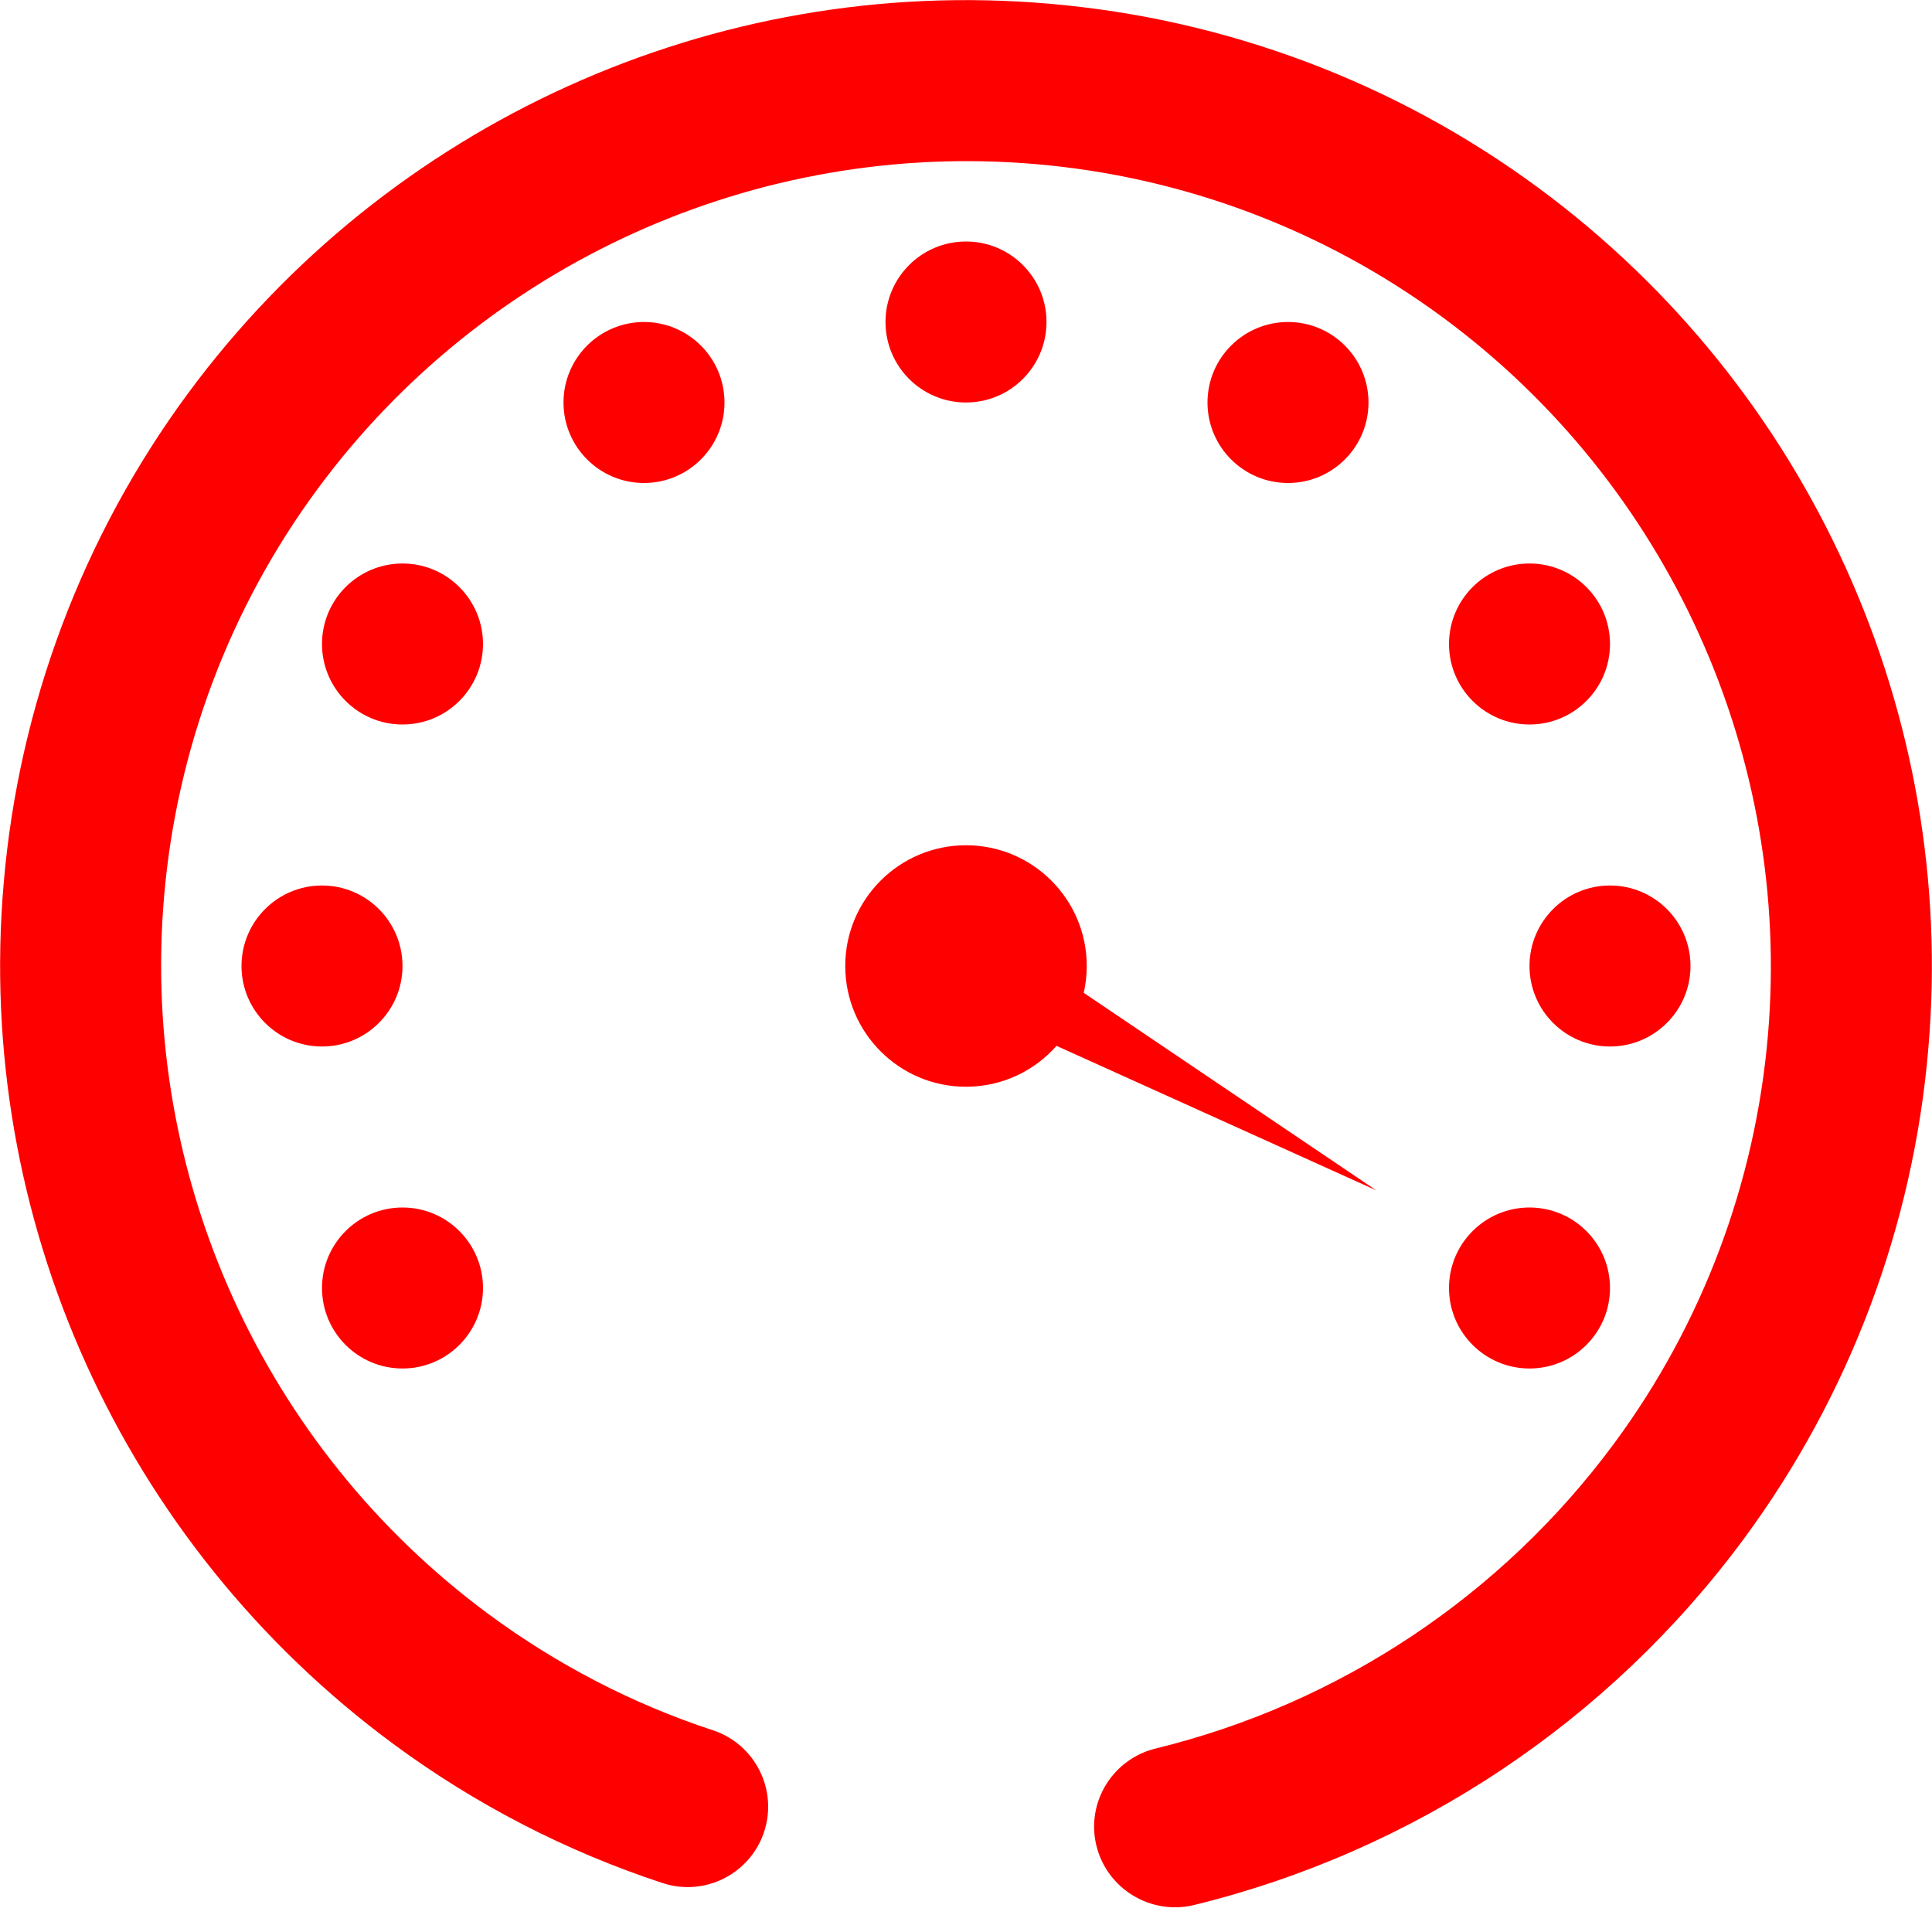 <?xml version="1.0" encoding="UTF-8" standalone="no"?><!-- Generator: Gravit.io --><svg xmlns="http://www.w3.org/2000/svg" xmlns:xlink="http://www.w3.org/1999/xlink" style="isolation:isolate" viewBox="0 0 48 48" width="48pt" height="48pt"><linearGradient id="_lgradient_9" x1="0" y1="0.5" x2="1" y2="0.5" gradientTransform="matrix(13.193,0,0,8.574,21,21)" gradientUnits="userSpaceOnUse"><stop offset="0%" stop-opacity="1" style="stop-color:rgb(255,0,0)"/><stop offset="97.826%" stop-opacity="1" style="stop-color:rgb(255,0,0)"/></linearGradient><path d=" M 26.925 24.667 L 34.193 29.574 L 26.249 25.984 C 25.699 26.607 24.895 27 24 27 C 22.344 27 21 25.656 21 24 C 21 22.344 22.344 21 24 21 C 25.656 21 27 22.344 27 24 C 27 24.229 26.974 24.453 26.925 24.667 Z " fill-rule="evenodd" fill="url(#_lgradient_9)"/><linearGradient id="_lgradient_10" x1="0" y1="0.5" x2="1" y2="0.5" gradientTransform="matrix(47.995,0,0,47.384,0.002,0.002)" gradientUnits="userSpaceOnUse"><stop offset="0%" stop-opacity="1" style="stop-color:rgb(255,0,0)"/><stop offset="98.261%" stop-opacity="1" style="stop-color:rgb(255,0,0)"/></linearGradient><path d=" M 8 32 C 8 30.896 8.896 30 10 30 C 11.104 30 12 30.896 12 32 C 12 33.104 11.104 34 10 34 C 8.896 34 8 33.104 8 32 L 8 32 L 8 32 L 8 32 L 8 32 L 8 32 L 8 32 L 8 32 L 8 32 Z  M 6 24 C 6 22.896 6.896 22 8 22 C 9.104 22 10 22.896 10 24 C 10 25.104 9.104 26 8 26 C 6.896 26 6 25.104 6 24 L 6 24 L 6 24 L 6 24 L 6 24 L 6 24 L 6 24 L 6 24 L 6 24 Z  M 8 16 C 8 14.896 8.896 14 10 14 C 11.104 14 12 14.896 12 16 C 12 17.104 11.104 18 10 18 C 8.896 18 8 17.104 8 16 L 8 16 L 8 16 L 8 16 L 8 16 L 8 16 L 8 16 L 8 16 Z  M 14 10 C 14 8.896 14.896 8 16 8 C 17.104 8 18 8.896 18 10 C 18 11.104 17.104 12 16 12 C 14.896 12 14 11.104 14 10 L 14 10 L 14 10 L 14 10 L 14 10 L 14 10 L 14 10 Z  M 40 32 C 40 30.896 39.104 30 38 30 C 36.896 30 36 30.896 36 32 C 36 33.104 36.896 34 38 34 C 39.104 34 40 33.104 40 32 L 40 32 L 40 32 L 40 32 L 40 32 L 40 32 Z  M 42 24 C 42 22.896 41.104 22 40 22 C 38.896 22 38 22.896 38 24 C 38 25.104 38.896 26 40 26 C 41.104 26 42 25.104 42 24 L 42 24 L 42 24 L 42 24 L 42 24 Z  M 40 16 C 40 14.896 39.104 14 38 14 C 36.896 14 36 14.896 36 16 C 36 17.104 36.896 18 38 18 C 39.104 18 40 17.104 40 16 L 40 16 L 40 16 L 40 16 Z  M 34 10 C 34 8.896 33.104 8 32 8 C 30.896 8 30 8.896 30 10 C 30 11.104 30.896 12 32 12 C 33.104 12 34 11.104 34 10 L 34 10 L 34 10 Z  M 22 8 C 22 6.896 22.896 6 24 6 C 25.104 6 26 6.896 26 8 C 26 9.104 25.104 10 24 10 C 22.896 10 22 9.104 22 8 L 22 8 Z  M 17.715 42.989 L 17.715 42.989 C 18.762 43.336 19.33 44.468 18.983 45.515 L 18.983 45.515 C 18.635 46.562 17.503 47.13 16.456 46.782 L 16.456 46.782 C 14.056 45.993 11.799 44.824 9.772 43.328 C 3.053 38.369 -0.629 30.257 0.092 21.939 C 0.466 17.542 2.054 13.32 4.672 9.772 C 9.631 3.053 17.743 -0.629 26.061 0.092 C 30.458 0.466 34.672 2.048 38.228 4.672 C 44.947 9.631 48.629 17.743 47.908 26.061 C 47.534 30.458 45.952 34.672 43.328 38.228 C 39.978 42.766 35.137 45.991 29.661 47.331 L 29.661 47.331 C 28.587 47.588 27.502 46.926 27.24 45.855 L 27.24 45.855 C 26.977 44.783 27.64 43.701 28.717 43.44 L 28.717 43.44 C 33.283 42.323 37.312 39.642 40.109 35.853 C 42.289 32.9 43.612 29.39 43.924 25.717 C 44.517 18.785 41.453 12.024 35.853 7.891 C 32.892 5.705 29.39 4.388 25.717 4.076 C 18.785 3.483 12.024 6.547 7.891 12.147 C 5.711 15.1 4.388 18.61 4.076 22.283 C 3.483 29.215 6.547 35.976 12.147 40.109 C 13.837 41.356 15.714 42.332 17.715 42.989 Z " fill-rule="evenodd" fill="url(#_lgradient_10)"/></svg>
